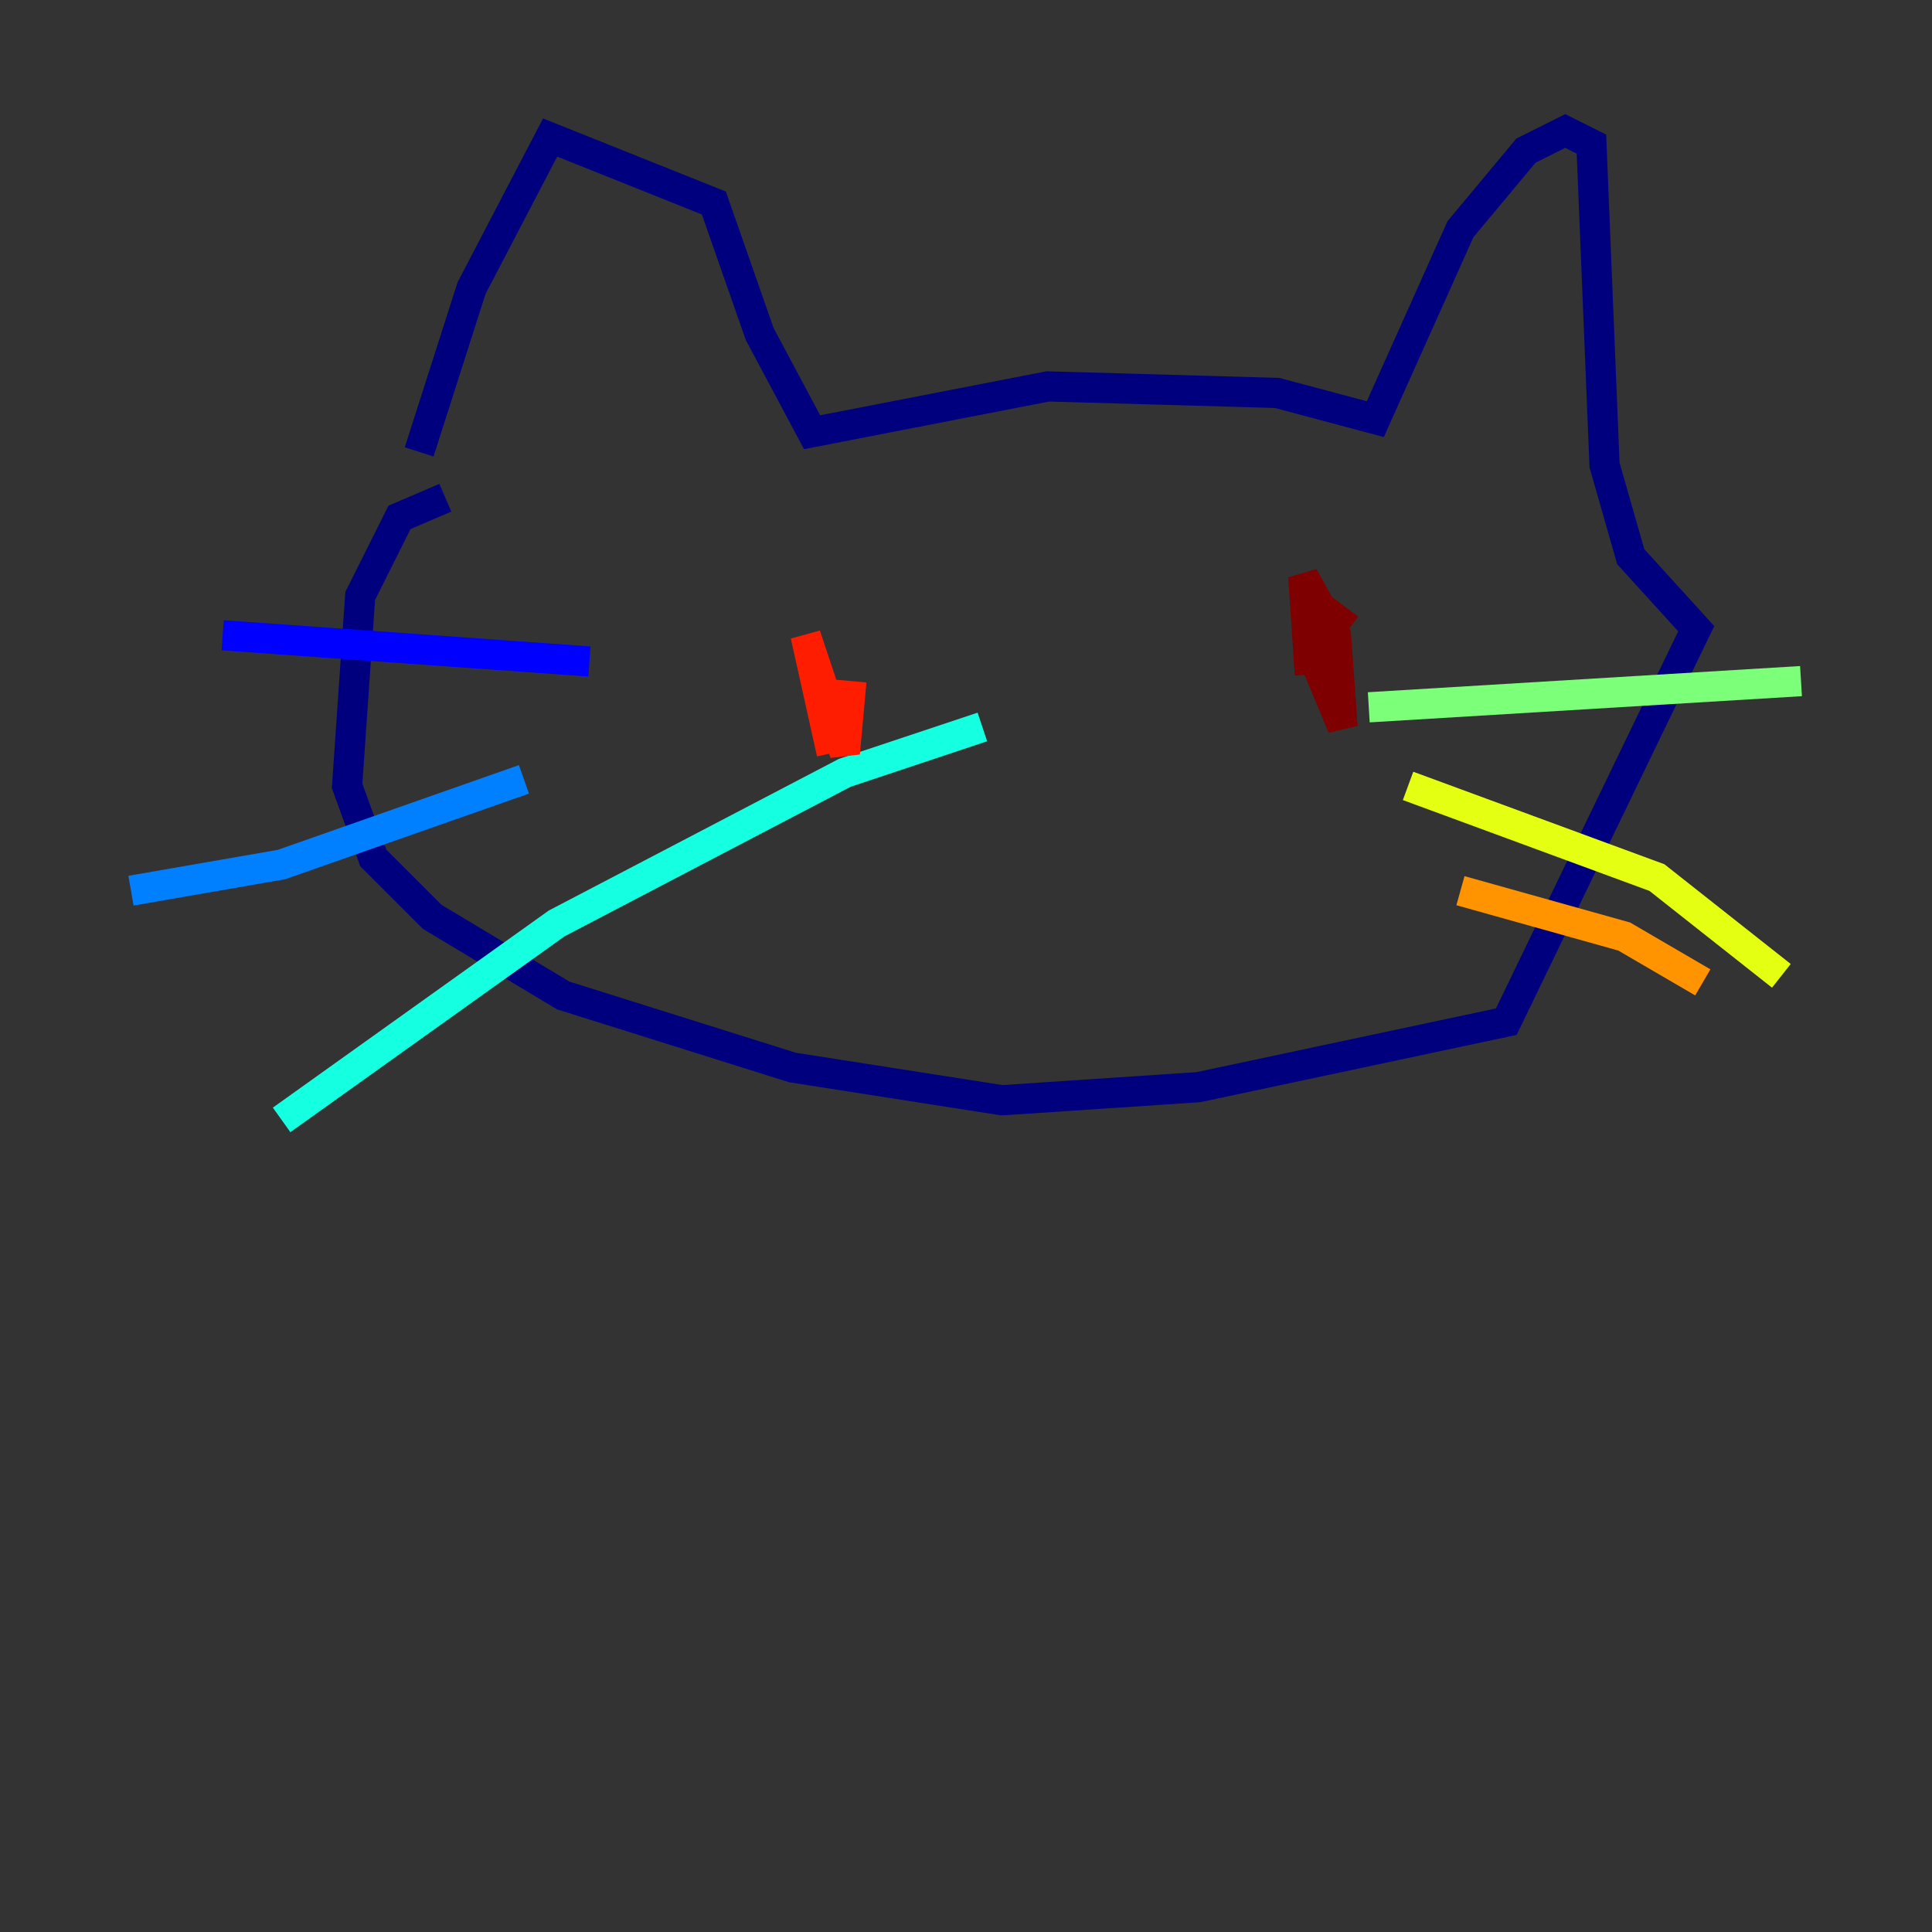 <?xml version="1.0" encoding="utf-8" ?>
<svg baseProfile="tiny" height="128" version="1.2" viewBox="0,0,128,128" width="128" xmlns="http://www.w3.org/2000/svg" xmlns:ev="http://www.w3.org/2001/xml-events" xmlns:xlink="http://www.w3.org/1999/xlink"><rect x="0" y="0" width="128" height="128" fill="#333333" stroke="none"/><defs /><polyline fill="none" points="27.77,29.939 31.241,19.091 36.447,9.112 47.295,13.451 50.332,22.129 53.803,28.637 69.424,25.6 84.61,26.034 91.119,27.77 96.759,15.186 101.098,9.98 103.702,8.678 105.437,9.546 106.305,30.807 108.041,36.881 112.38,41.654 99.797,67.688 79.403,72.027 66.386,72.895 52.502,70.725 37.315,65.953 28.637,60.746 24.732,56.841 22.997,52.068 23.864,39.485 26.468,34.278 29.505,32.976" stroke="#00007f" stroke-width="2" /><polyline fill="none" points="14.752,42.088 39.051,43.824" stroke="#0000ff" stroke-width="2" /><polyline fill="none" points="8.678,59.01 18.658,57.275 34.712,51.634" stroke="#0080ff" stroke-width="2" /><polyline fill="none" points="18.658,74.197 36.881,61.18 55.973,51.2 65.085,48.163" stroke="#15ffe1" stroke-width="2" /><polyline fill="none" points="90.685,46.861 119.322,45.125" stroke="#7cff79" stroke-width="2" /><polyline fill="none" points="93.288,52.068 109.776,58.142 118.02,64.651" stroke="#e4ff12" stroke-width="2" /><polyline fill="none" points="96.759,59.01 107.607,62.047 112.814,65.085" stroke="#ff9400" stroke-width="2" /><polyline fill="none" points="56.407,45.125 55.973,49.898 53.37,42.088 55.105,49.898" stroke="#ff1d00" stroke-width="2" /><polyline fill="none" points="86.78,44.691 86.346,38.183 88.515,42.088 88.949,48.163 86.78,42.956 87.647,40.352 89.383,41.654" stroke="#7f0000" stroke-width="2" /></svg>